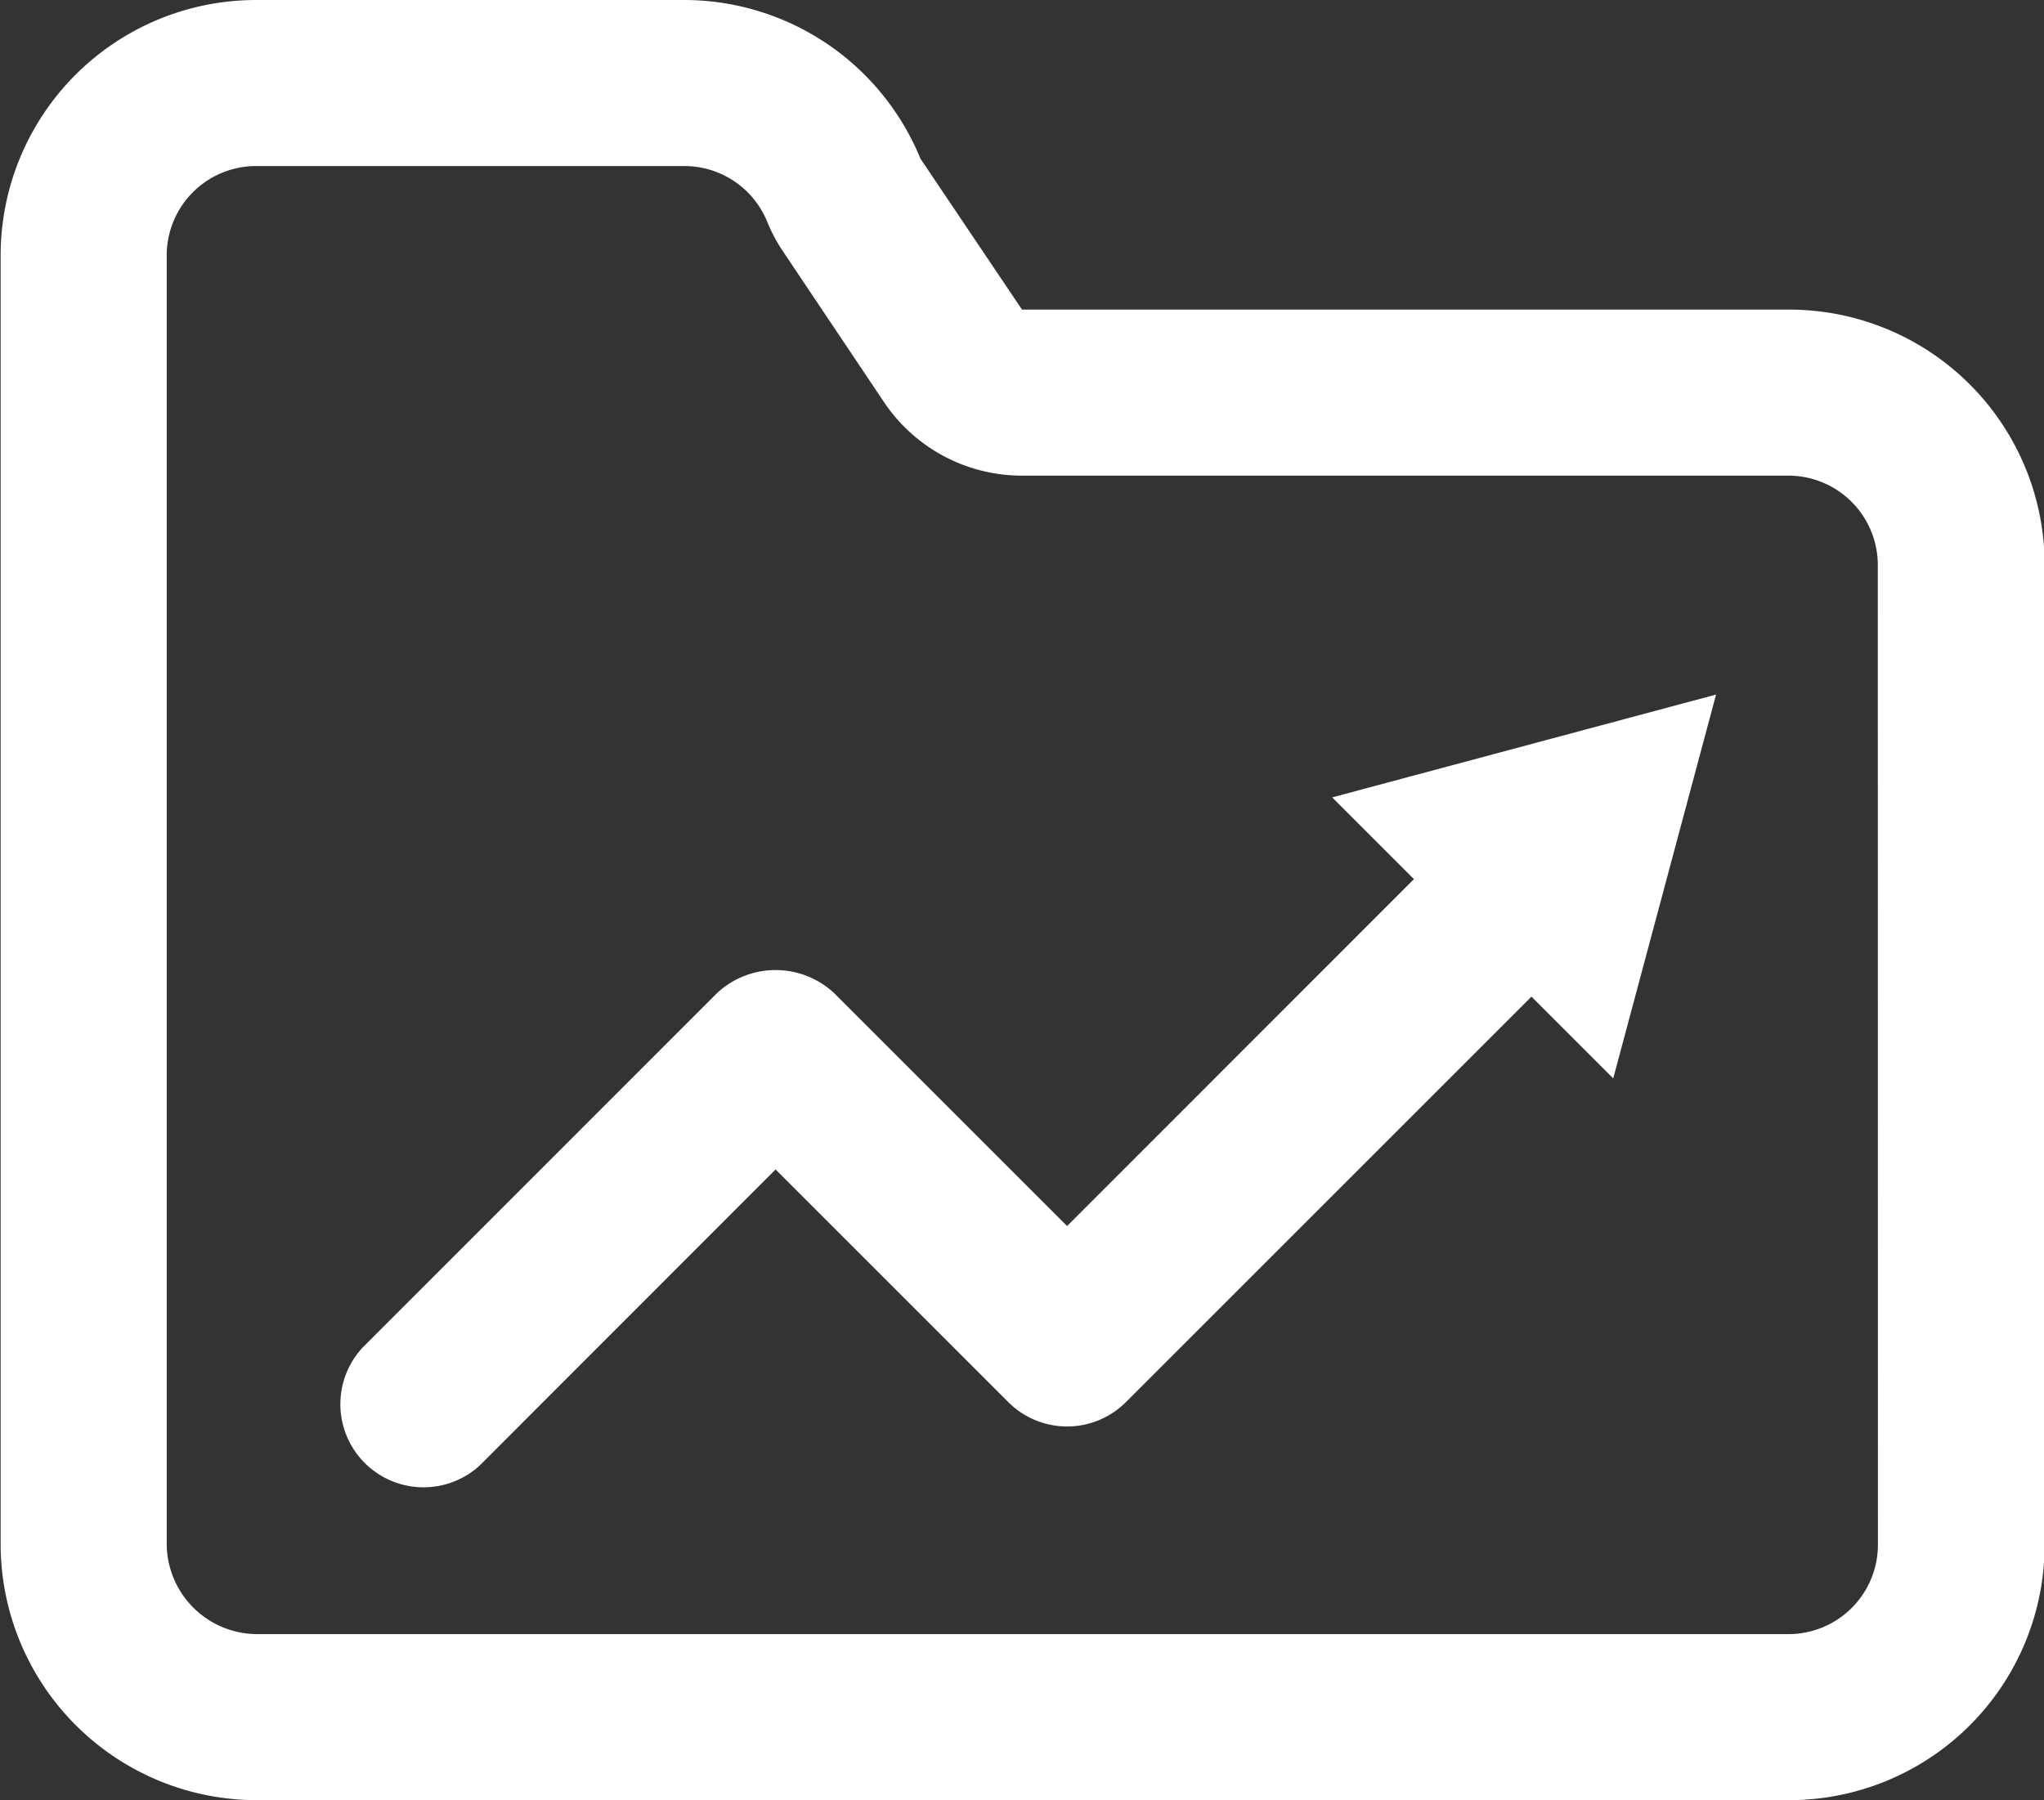 <svg xmlns="http://www.w3.org/2000/svg" width="16" height="14.094" viewBox="0 0 16 14.094"><rect x="0" y="0" width="16" height="14.094" fill="#333333" stroke="none"/><defs><style>.a{fill:#ffffff;}</style></defs><g transform="translate(0.005 -1.906)"><path class="a" d="M13.995,4.33h-6L7.2,3.148A2,2,0,0,0,5.353,1.906H2a2,2,0,0,0-2,2V14a2.006,2.006,0,0,0,2,2h12a2,2,0,0,0,2-2V6.33A2,2,0,0,0,13.995,4.33Zm.7,9.67a.7.7,0,0,1-.7.7H2a.71.71,0,0,1-.7-.7V3.906a.7.7,0,0,1,.7-.7H5.353A.7.7,0,0,1,6,3.641a1.3,1.3,0,0,0,.122.23l.792,1.182a1.3,1.3,0,0,0,1.08.577h6a.7.7,0,0,1,.7.7Z"/><path class="a" d="M11.063,8.789,8.348,11.505,6.526,9.683a.672.672,0,0,0-.92,0L2.833,12.457a.651.651,0,0,0,.92.92l2.313-2.315,1.822,1.822a.651.651,0,0,0,.92,0l3.175-3.175.64.64.805-3.005-3.005.805Z"/></g></svg>